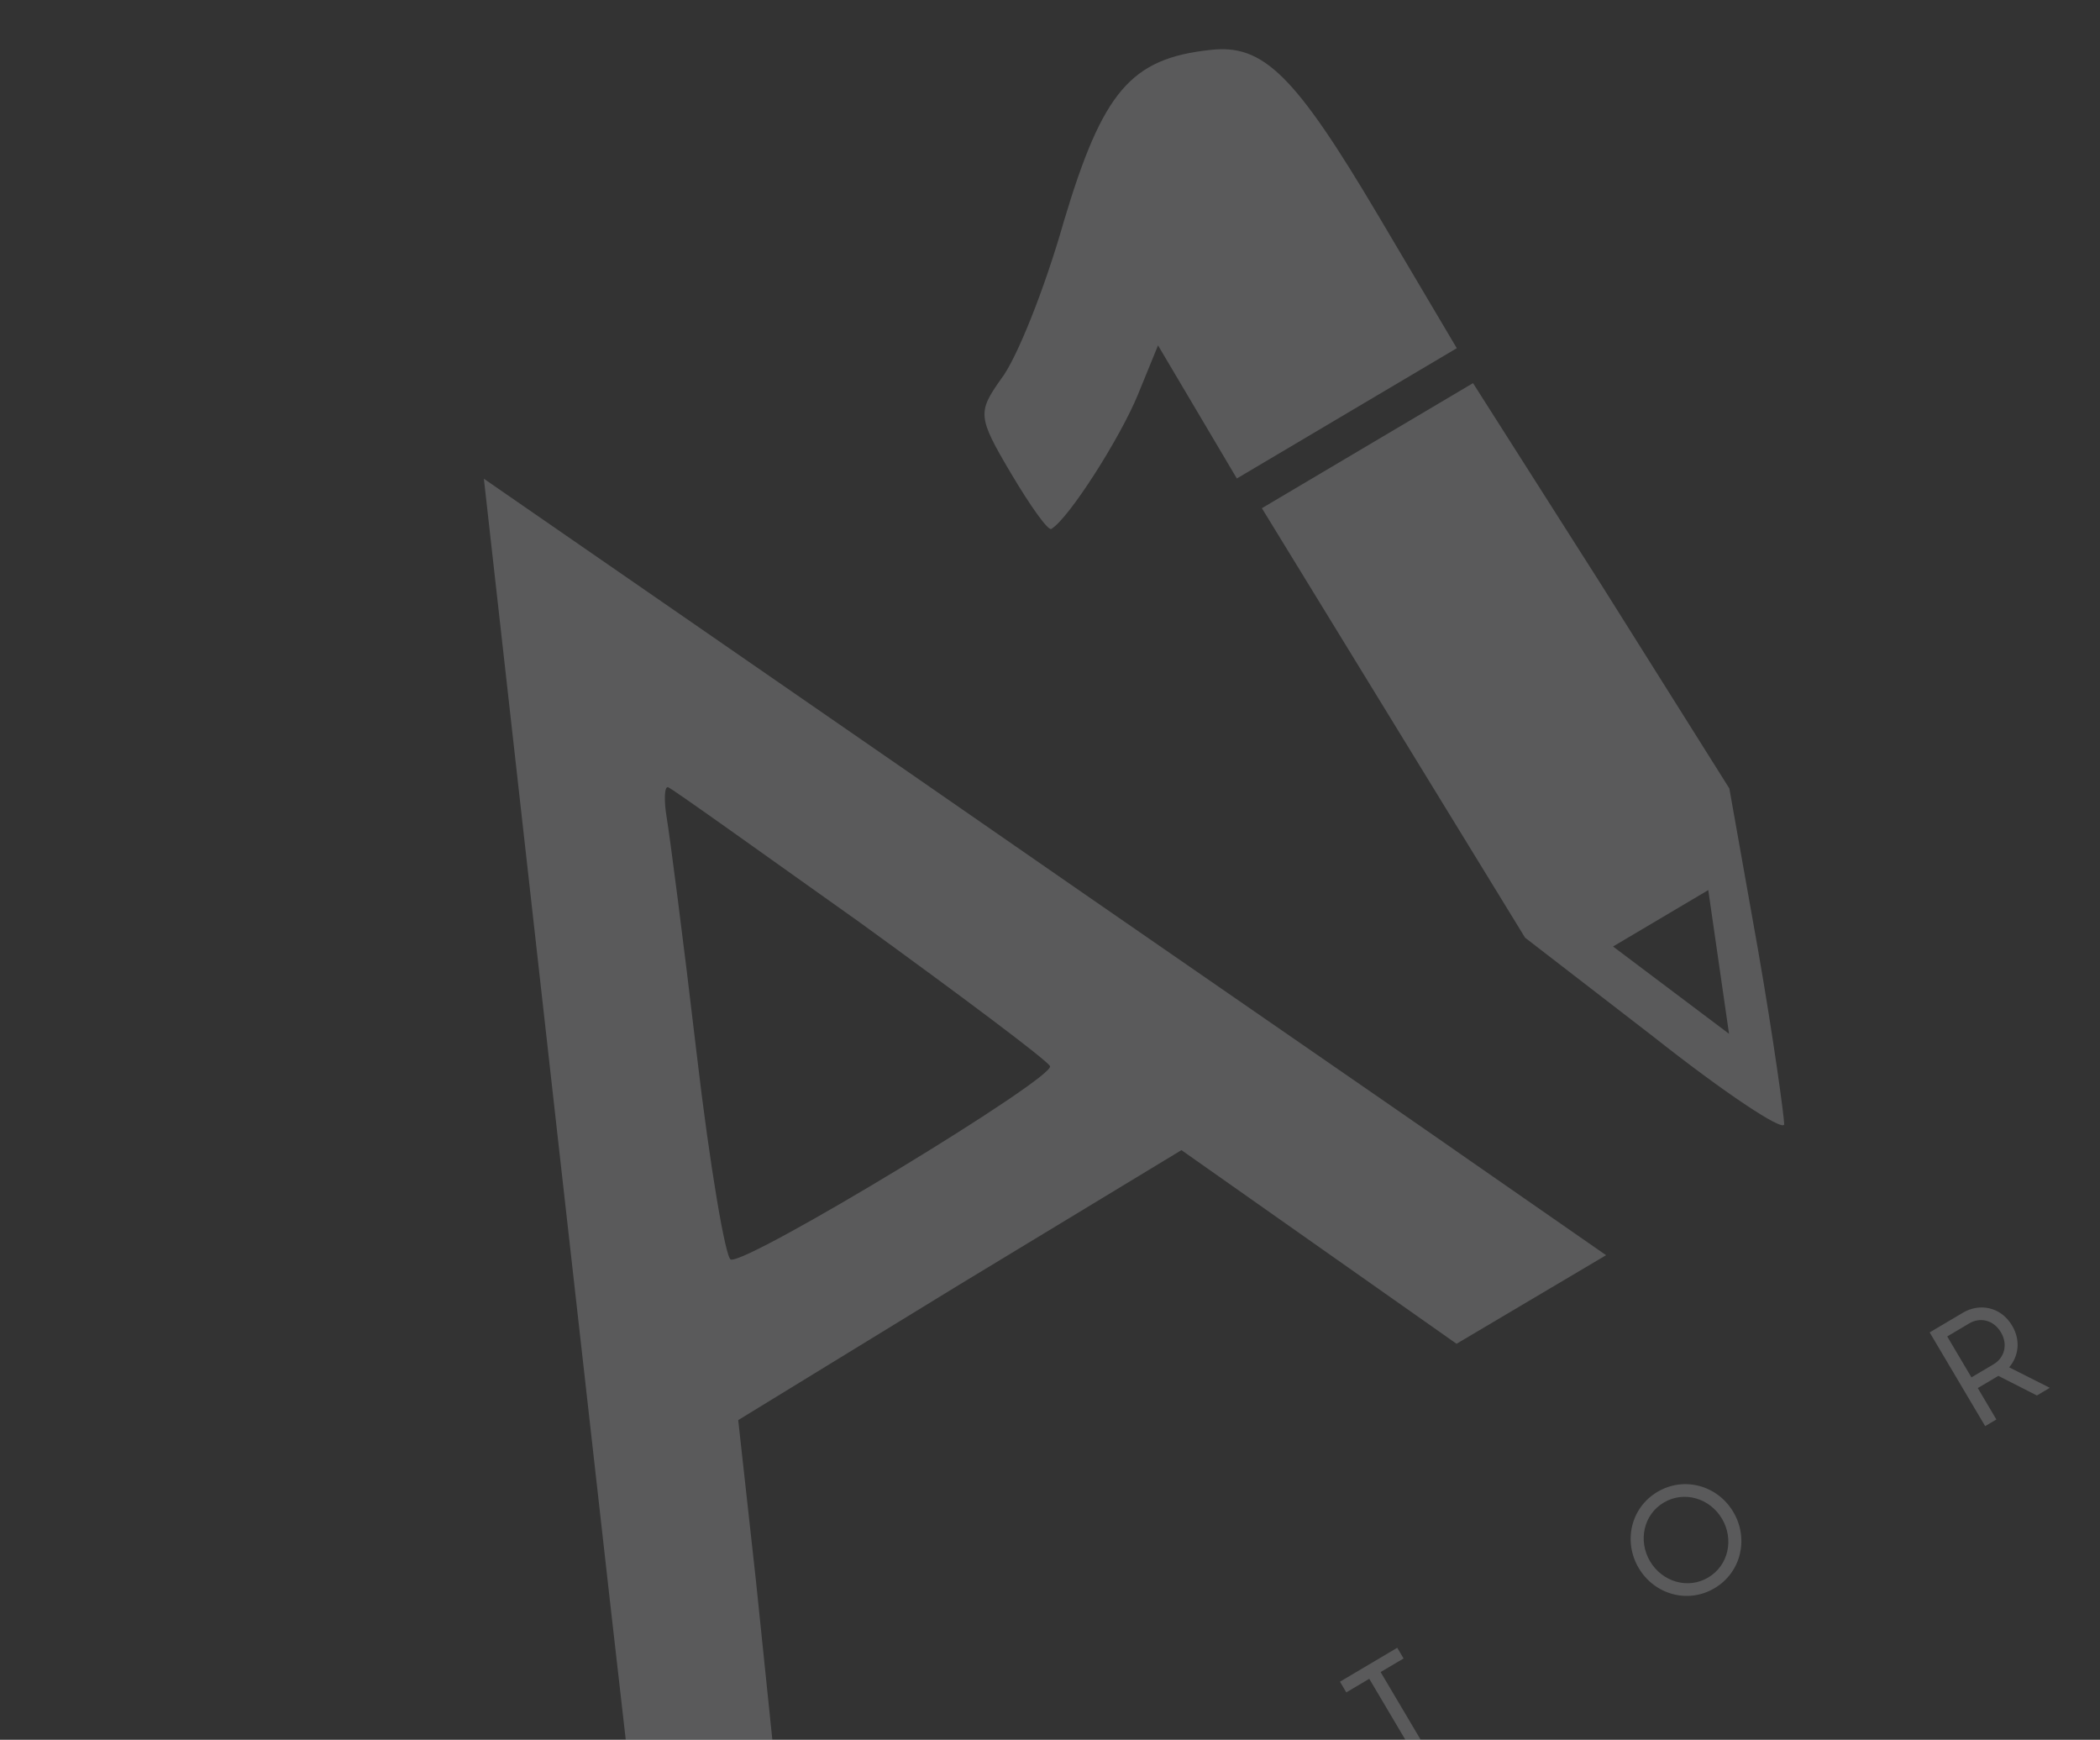 <svg width="198" height="164" viewBox="0 0 198 164" fill="none" xmlns="http://www.w3.org/2000/svg">
<rect x="0" y="0" width="198" height="164" fill="#333333" stroke="none"/>
<g style="mix-blend-mode:soft-light" opacity="0.2">
<path d="M100.304 20.871C98.49 27.267 95.827 33.886 94.391 35.718C92.182 38.846 92.159 39.28 95.29 44.569C97.132 47.679 98.814 50.045 99.125 49.861C100.784 48.878 105.643 41.239 107.299 37.177L109.186 32.558L112.87 38.779L116.616 45.105L126.985 38.964L137.354 32.823L129.986 20.38C122.064 7.004 119.105 4.135 114.121 4.706C106.614 5.51 103.971 8.616 100.304 20.871Z" fill="#F4F7FB"/>
<path d="M52.562 106.985C56.396 141.129 59.62 169.751 59.801 170.765C60.061 172.151 61.325 171.683 66.49 168.344L72.838 164.165L71.272 148.986L69.603 133.868L90.468 121.092L111.394 108.419L124.362 117.546L137.33 126.673L144.381 122.497L151.432 118.322L138.587 109.402C131.65 104.547 107.791 88.144 85.682 72.805L45.622 45.128L52.562 106.985ZM81.013 86.915C90.583 93.852 98.63 99.872 98.998 100.494C99.612 101.531 70.555 119.158 68.904 118.735C68.409 118.609 66.93 109.961 65.689 99.351C64.448 88.742 63.141 78.731 62.861 77.076C62.581 75.421 62.651 74.12 62.981 74.204C63.311 74.289 71.338 80.039 81.013 86.915Z" fill="#F4F7FB"/>
<path fill-rule="evenodd" clip-rule="evenodd" d="M143.793 88.392L131.385 68.149L118.977 47.906L128.931 42.011L138.885 36.116L150.99 55.138L163.053 74.325L165.756 89.531C167.216 97.91 168.228 105.294 168.224 105.997C168.055 106.657 162.496 102.946 155.912 97.742L143.793 88.392ZM152.086 89.223L163.023 97.452L161.066 83.905L152.086 89.223Z" fill="#F4F7FB"/>
<path d="M77.672 187.348L72.272 190.546L72.869 191.554L75.034 190.272L79.669 198.099L80.739 197.465L76.104 189.638L78.269 188.356L77.672 187.348ZM108.46 176.141L105.38 170.94L104.31 171.574L107.39 176.775C108.569 178.766 108.073 180.085 106.654 180.925C105.236 181.765 103.84 181.566 102.661 179.575L99.581 174.374L98.524 175L101.604 180.201C103.137 182.789 105.173 183.163 107.251 181.933C109.341 180.695 109.993 178.729 108.46 176.141ZM131.74 155.329L126.34 158.527L126.937 159.535L129.102 158.253L133.737 166.08L134.807 165.446L130.172 157.619L132.337 156.337L131.74 155.329ZM161.651 149.717C164.177 148.221 164.91 145.031 163.428 142.53C161.947 140.029 158.798 139.138 156.272 140.633C153.758 142.122 153.026 145.312 154.507 147.813C155.988 150.314 159.138 151.205 161.651 149.717ZM161.054 148.709C159.138 149.844 156.719 149.108 155.577 147.179C154.435 145.251 154.953 142.776 156.869 141.641C158.797 140.499 161.216 141.235 162.358 143.164C163.501 145.092 162.983 147.567 161.054 148.709ZM192.05 131.547L193.269 130.824L189.436 128.893C190.298 127.878 190.562 126.394 189.714 124.963C188.631 123.134 186.594 122.845 185.089 123.736L181.94 125.601L187.172 134.435L188.23 133.809L186.476 130.847L188.417 129.698L192.05 131.547ZM183.595 125.982L185.685 124.744C186.656 124.169 187.942 124.383 188.657 125.59C189.371 126.797 188.94 128.027 187.97 128.602L185.879 129.839L183.595 125.982Z" fill="#F4F7FB"/>
</g>
</svg>
